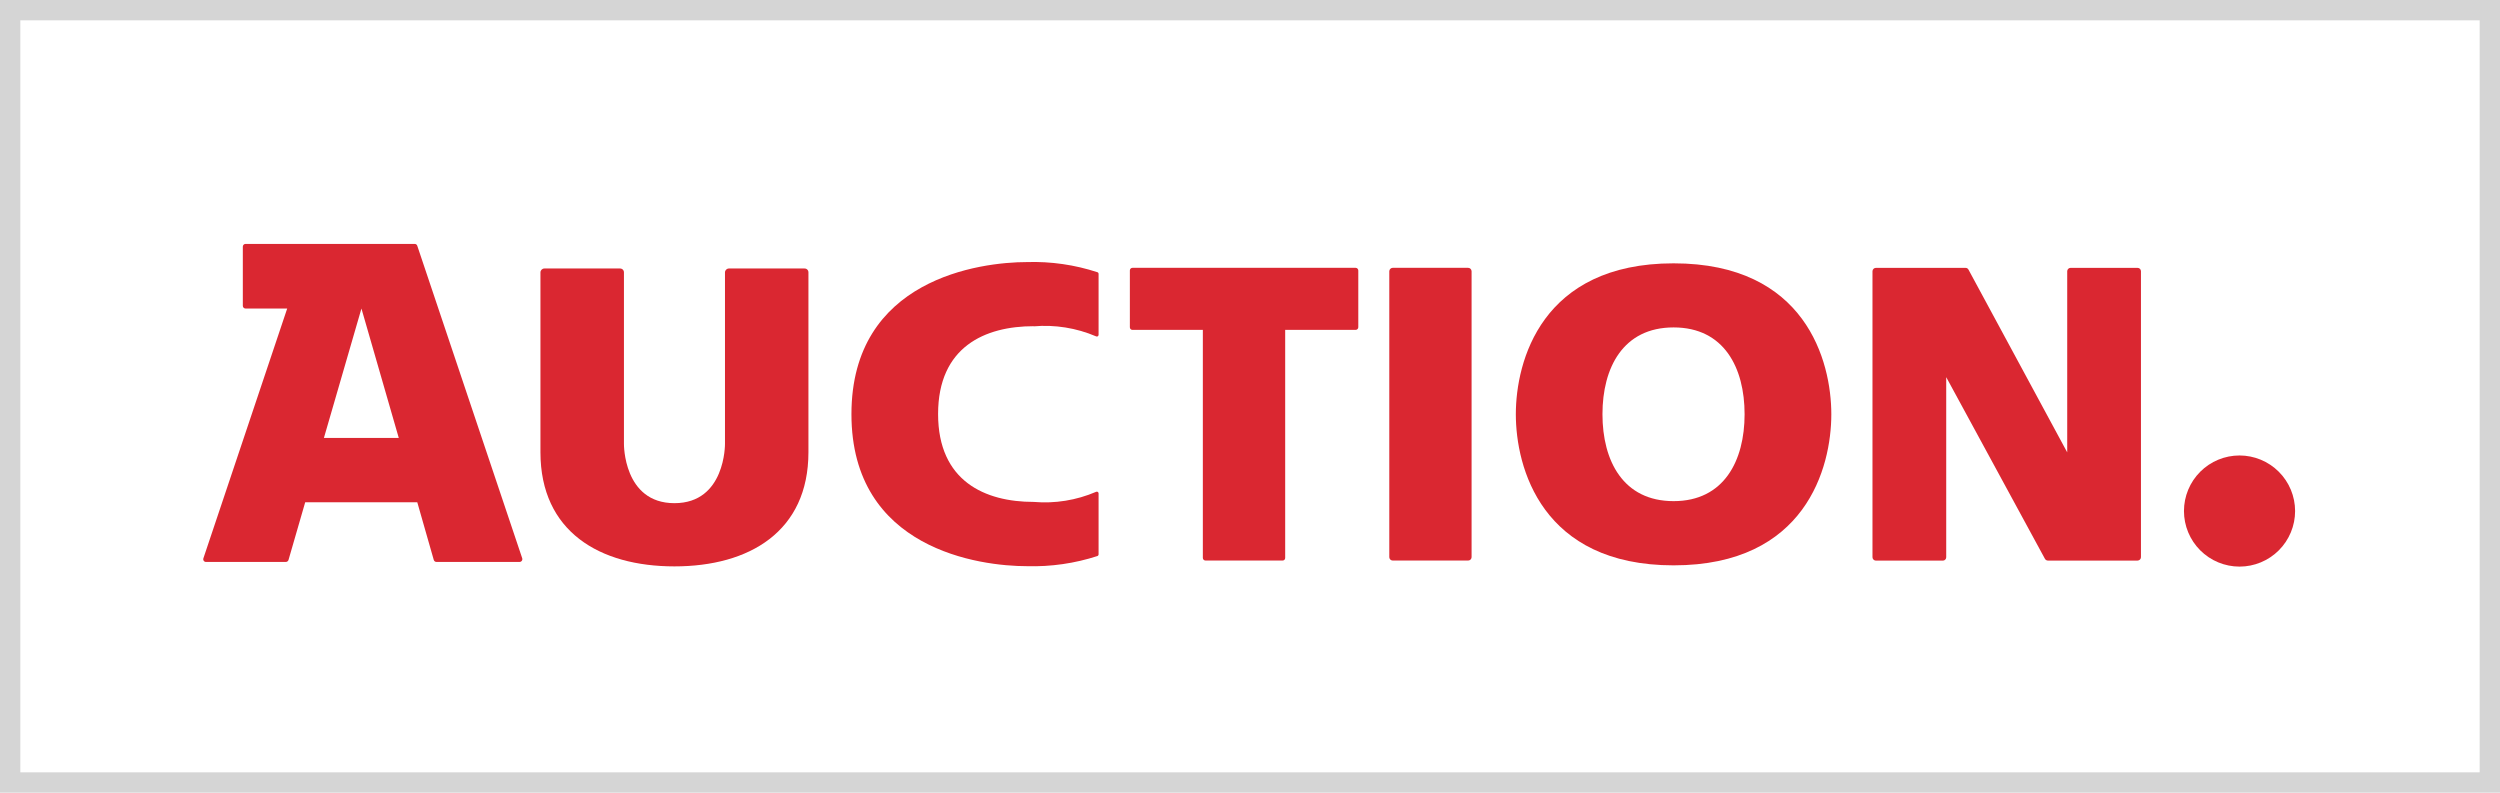 <svg xmlns="http://www.w3.org/2000/svg" width="123" height="39" viewBox="0 0 123 39">
    <defs>
        <style>
            .cls-1,.cls-2{fill:none}.cls-1{clip-rule:evenodd}.cls-3{fill:#fff;stroke:#d5d5d5}.cls-4{clip-path:url(#clip-path)}.cls-5{fill:#da2731}.cls-6{clip-path:url(#clip-path-2)}.cls-7{clip-path:url(#clip-path-3)}.cls-8{clip-path:url(#clip-path-4)}.cls-9{clip-path:url(#clip-path-5)}.cls-10{clip-path:url(#clip-path-6)}.cls-11{clip-path:url(#clip-path-7)}.cls-12{clip-path:url(#clip-path-8)}.cls-13{clip-path:url(#clip-path-9)}.cls-14{clip-path:url(#clip-path-10)}.cls-15{stroke:none}
        </style>
        <clipPath id="clip-path">
            <path id="패스_2264" d="M240.116 13.489v14.069a.167.167 0 0 1-.164.166h-4.417a.168.168 0 0 1-.146-.091l-4.854-8.933v8.861a.165.165 0 0 1-.161.166h-3.3a.17.17 0 0 1-.167-.166V13.489a.168.168 0 0 1 .167-.166h4.412a.159.159 0 0 1 .145.088l4.857 8.989v-8.911a.165.165 0 0 1 .164-.166h3.3a.165.165 0 0 1 .164.166" class="cls-1" data-name="패스 2264"/>
        </clipPath>
        <clipPath id="clip-path-2">
            <path id="패스_2265" d="M217.122 13.1c-6.5 0-7.762 4.813-7.762 7.427s1.266 7.432 7.762 7.432 7.76-4.81 7.76-7.432-1.268-7.427-7.76-7.427m0 11.7c-2.484 0-3.5-1.986-3.5-4.275s1.013-4.272 3.5-4.272 3.493 1.988 3.493 4.272-1.011 4.275-3.493 4.275" class="cls-1" data-name="패스 2265"/>
        </clipPath>
        <clipPath id="clip-path-3">
            <path id="패스_2266" d="M207.007 27.723H203.3a.169.169 0 0 1-.166-.164V13.49a.172.172 0 0 1 .166-.169h3.711a.171.171 0 0 1 .172.169v14.069a.169.169 0 0 1-.172.164" class="cls-1" data-name="패스 2266"/>
        </clipPath>
        <clipPath id="clip-path-4">
            <path id="패스_2267" d="M201.475 13.321H190.5a.128.128 0 0 0-.13.13v2.794a.127.127 0 0 0 .13.13h3.461v11.22a.131.131 0 0 0 .133.128h3.791a.126.126 0 0 0 .127-.128v-11.22h3.467a.132.132 0 0 0 .13-.13v-2.794a.132.132 0 0 0-.13-.13" class="cls-1" data-name="패스 2267"/>
        </clipPath>
        <clipPath id="clip-path-5">
            <path id="패스_2268" d="M185.635 16.2a6.411 6.411 0 0 1 3.069.491.084.084 0 0 0 .127-.073v-3a.085.085 0 0 0-.054-.08 10.111 10.111 0 0 0-3.467-.5c-2.31 0-8.638.827-8.638 7.484S183 28 185.31 28a10.273 10.273 0 0 0 3.467-.5.092.092 0 0 0 .054-.083v-3a.085.085 0 0 0-.127-.073 6.392 6.392 0 0 1-3.069.494c-2.383 0-4.7-1.013-4.7-4.324s2.313-4.321 4.7-4.321" class="cls-1" data-name="패스 2268"/>
        </clipPath>
        <clipPath id="clip-path-6">
            <path id="패스_2269" d="M170.642 13.354a.194.194 0 0 0-.192.19v8.44s.031 2.916-2.487 2.916-2.484-2.916-2.484-2.916v-8.44a.188.188 0 0 0-.192-.19h-3.724a.194.194 0 0 0-.192.19v8.848c0 3.906 2.913 5.618 6.592 5.618s6.593-1.712 6.593-5.618v-8.848a.187.187 0 0 0-.192-.19z" class="cls-1" data-name="패스 2269"/>
        </clipPath>
        <clipPath id="clip-path-7">
            <path id="패스_2270" d="M247.7 25.287a2.734 2.734 0 1 1-2.734-2.734 2.737 2.737 0 0 1 2.734 2.734" class="cls-1" data-name="패스 2270"/>
        </clipPath>
        <clipPath id="clip-path-8">
            <path id="사각형_1214" d="M0 0h7.606v6.338H0z" class="cls-2" data-name="사각형 1214" transform="translate(241.118 22.221)"/>
        </clipPath>
        <clipPath id="clip-path-9">
            <path id="패스_2271" d="M155.189 12.144h-8.323a.133.133 0 0 0-.138.137v2.908a.133.133 0 0 0 .138.135h2.045l-4.122 12.286a.134.134 0 0 0 .128.182h3.926a.14.14 0 0 0 .133-.1l.821-2.837h5.514l.811 2.837a.14.14 0 0 0 .132.1h4.09a.139.139 0 0 0 .13-.182l-5.163-15.373a.132.132 0 0 0-.122-.093zm-4.472 9.547l1.847-6.367 1.837 6.367z" class="cls-1" data-name="패스 2271"/>
        </clipPath>
        <clipPath id="clip-path-10">
            <path id="사각형_1216" d="M0 0h16.479v16.479H0z" class="cls-2" data-name="사각형 1216" transform="translate(144.781 12.081)"/>
        </clipPath>
    </defs>
    <g id="auction_logo" transform="translate(-376 -5117)">
        <g id="사각형_1107" class="cls-3" data-name="사각형 1107">
            <path d="M0 0h123v39H0z" class="cls-15" transform="translate(376 5117)"/>
            <path d="M.5.5h122v38H.5z" class="cls-2" transform="translate(376 5117)"/>
        </g>
        <g id="그룹_1717" data-name="그룹 1717" transform="translate(241.219 5116.856)">
            <g id="그룹_1694" data-name="그룹 1694">
                <g id="그룹_1693" class="cls-4" data-name="그룹 1693">
                    <path id="사각형_1207" d="M0 0h25.89v27.077H0z" class="cls-5" data-name="사각형 1207" transform="translate(220.564 6.985)"/>
                </g>
            </g>
            <g id="그룹_1696" data-name="그룹 1696">
                <g id="그룹_1695" class="cls-6" data-name="그룹 1695">
                    <path id="사각형_1208" d="M0 0h28.197v27.535H0z" class="cls-5" data-name="사각형 1208" transform="translate(203.022 6.765)"/>
                </g>
            </g>
            <g id="그룹_1698" data-name="그룹 1698">
                <g id="그룹_1697" class="cls-7" data-name="그룹 1697">
                    <path id="사각형_1209" d="M0 0h16.725v27.077H0z" class="cls-5" data-name="사각형 1209" transform="translate(196.792 6.983)"/>
                </g>
            </g>
            <g id="그룹_1700" data-name="그룹 1700">
                <g id="그룹_1699" class="cls-8" data-name="그룹 1699">
                    <path id="사각형_1210" d="M0 0h23.915v27.077H0z" class="cls-5" data-name="사각형 1210" transform="translate(184.028 6.983)"/>
                </g>
            </g>
            <g id="그룹_1702" data-name="그룹 1702">
                <g id="그룹_1701" class="cls-9" data-name="그룹 1701">
                    <path id="사각형_1211" d="M0 0h24.835v27.641H0z" class="cls-5" data-name="사각형 1211" transform="translate(170.334 6.701)"/>
                </g>
            </g>
            <g id="그룹_1704" data-name="그룹 1704">
                <g id="그룹_1703" class="cls-10" data-name="그룹 1703">
                    <path id="사각형_1212" d="M0 0h25.861v27.332H0z" class="cls-5" data-name="사각형 1212" transform="translate(155.033 7.016)"/>
                </g>
            </g>
            <g id="그룹_1711" data-name="그룹 1711">
                <g id="그룹_1710" data-name="그룹 1710">
                    <g id="그룹_1709" data-name="그룹 1709">
                        <g id="그룹_1708" data-name="그룹 1708">
                            <g id="그룹_1707" class="cls-11" data-name="그룹 1707">
                                <g id="그룹_1706" data-name="그룹 1706">
                                    <g id="그룹_1705" class="cls-12" data-name="그룹 1705">
                                        <path id="사각형_1213" d="M0 0h18.143v18.143H0z" class="cls-5" data-name="사각형 1213" transform="translate(235.896 16.215)"/>
                                    </g>
                                </g>
                            </g>
                        </g>
                    </g>
                </g>
            </g>
            <g id="그룹_1716" data-name="그룹 1716">
                <g id="그룹_1715" data-name="그룹 1715">
                    <g id="그룹_1714" class="cls-13" data-name="그룹 1714">
                        <g id="그룹_1713" data-name="그룹 1713">
                            <g id="그룹_1712" class="cls-14" data-name="그룹 1712">
                                <path id="사각형_1215" d="M0 0h28.376v28.325H0z" class="cls-5" data-name="사각형 1215" transform="translate(138.443 5.806)"/>
                            </g>
                        </g>
                    </g>
                </g>
            </g>
        </g>
    </g>
</svg>
